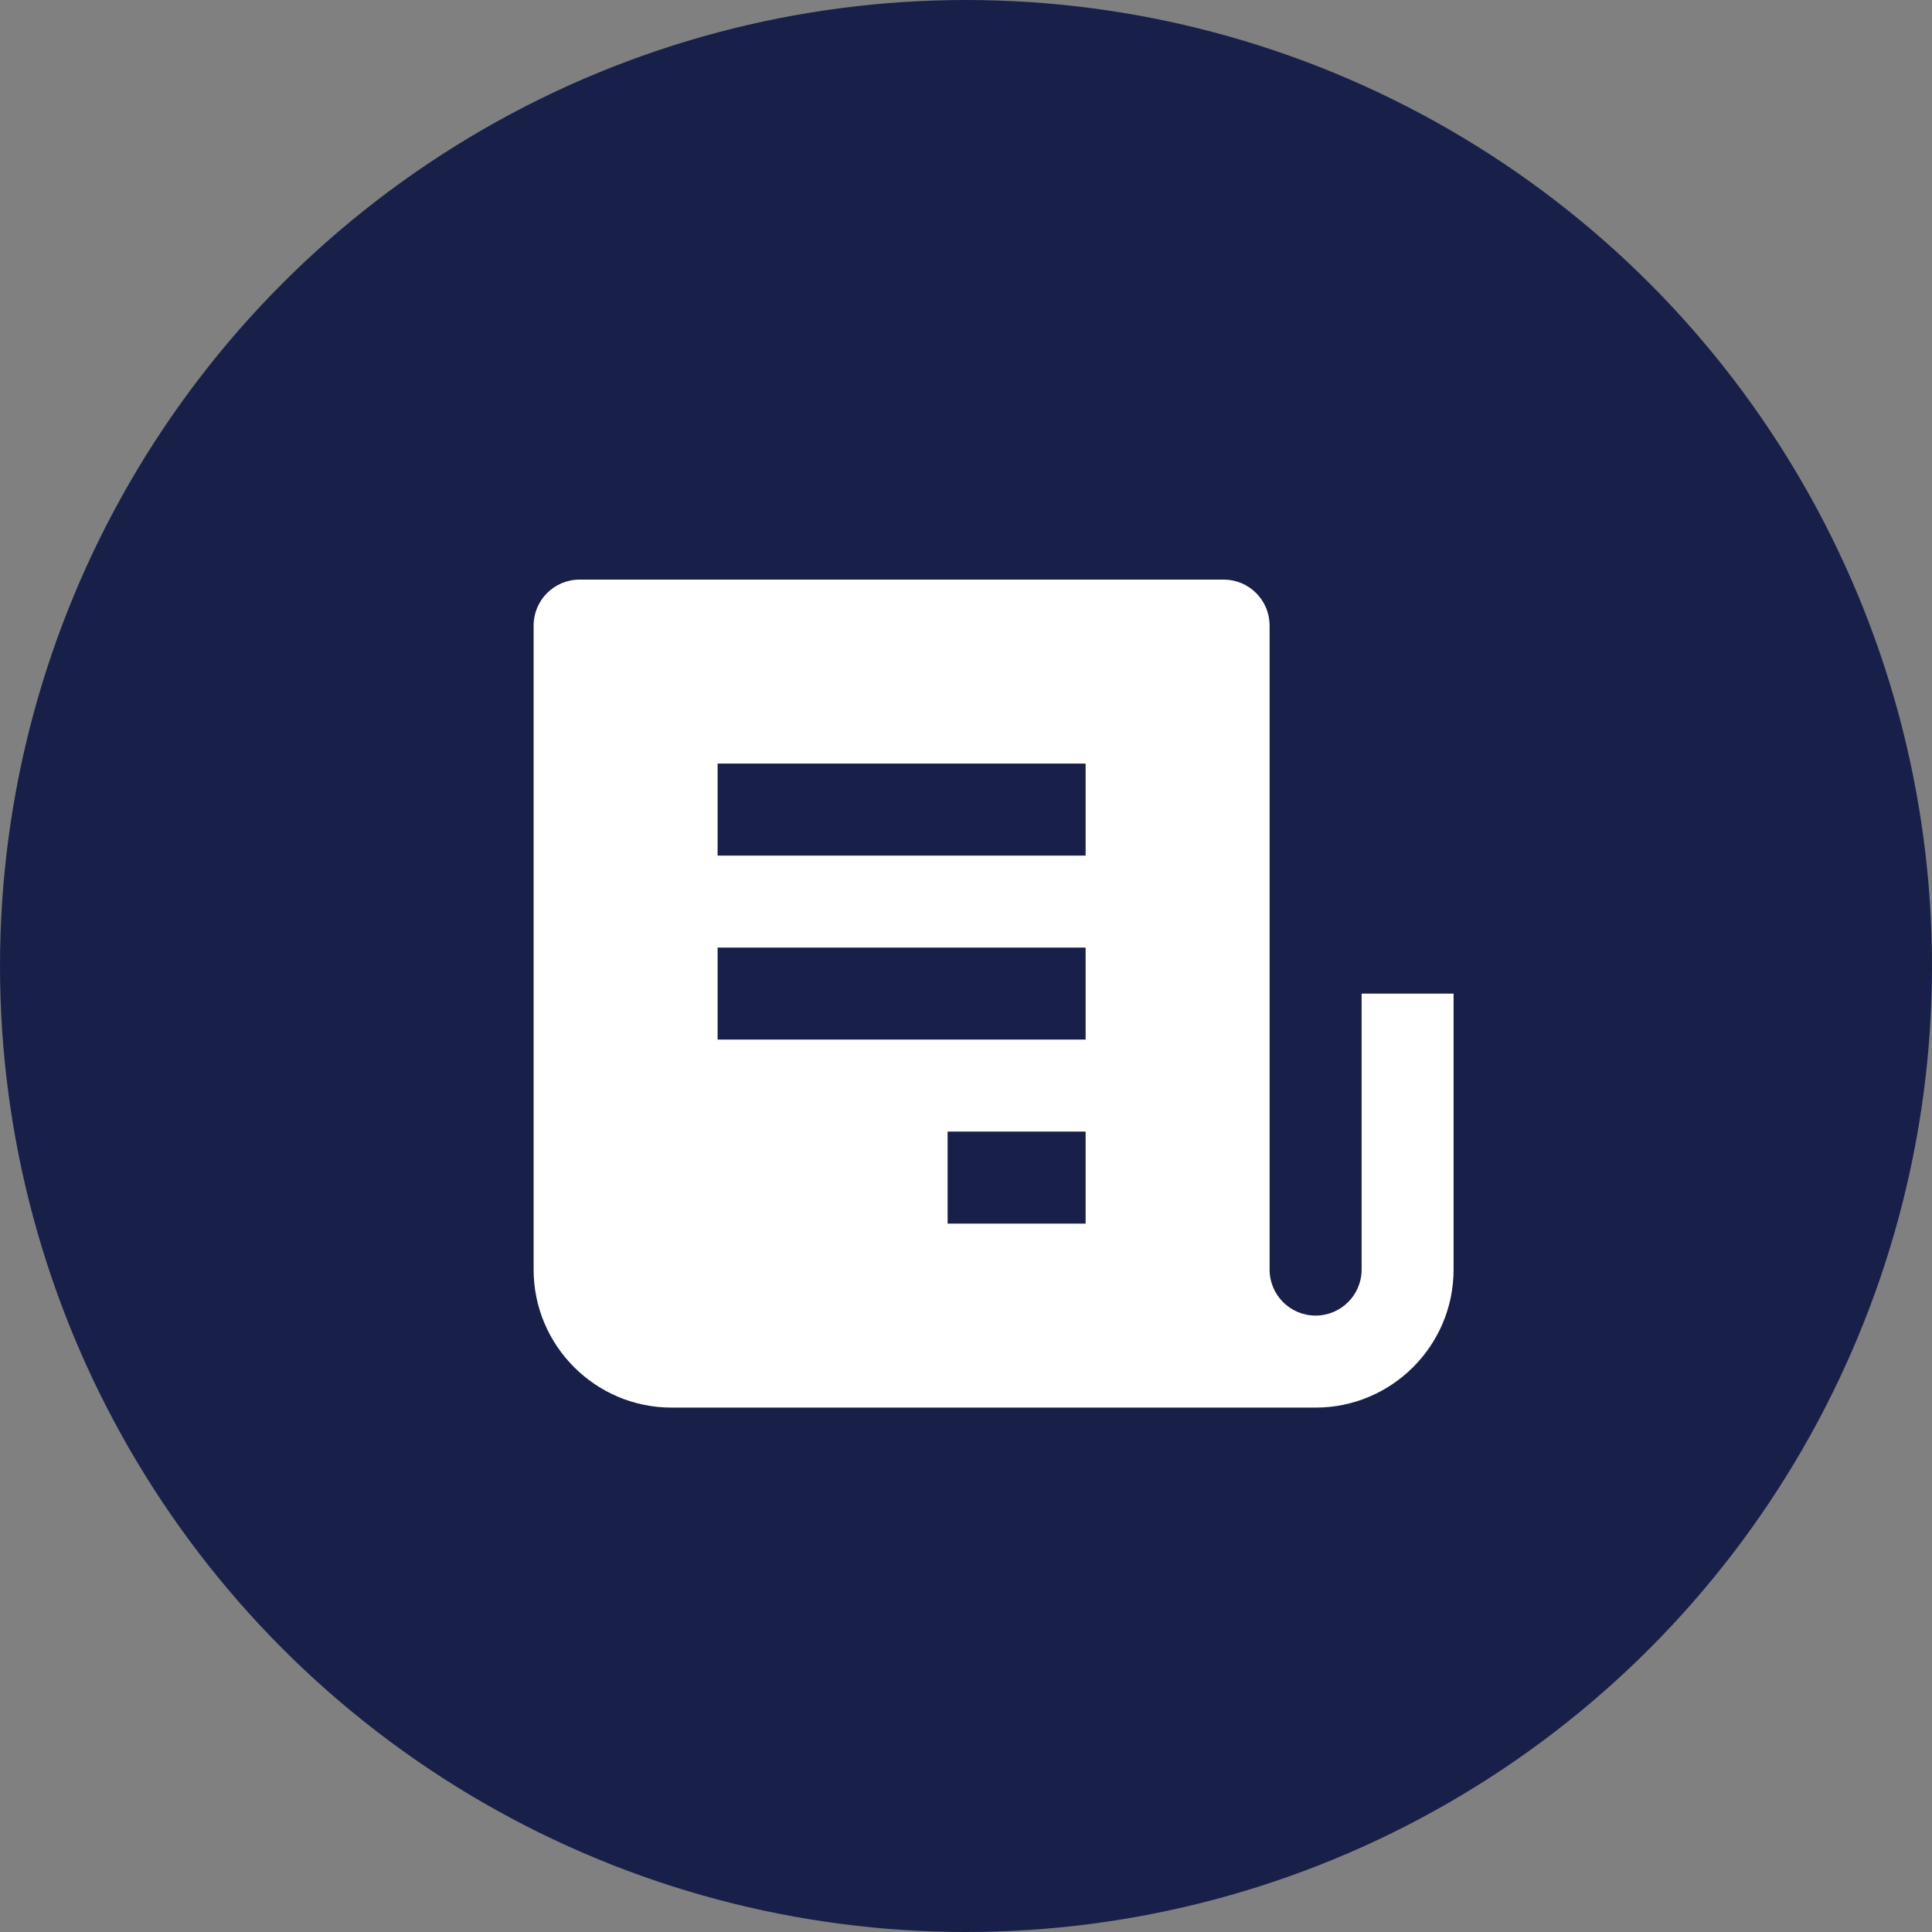 <svg width="35" height="35" viewBox="0 0 35 35" fill="none" xmlns="http://www.w3.org/2000/svg">
<rect x="0" y="0" width="35" height="35" fill="#808080" stroke="none"/>
<circle cx="17.5" cy="17.5" r="17.5" fill="#18204A"/>
<path d="M24.667 18L24.667 23C24.667 23.46 24.293 23.833 23.833 23.833C23.373 23.833 23 23.46 23 23L23 11.333C23 10.873 22.628 10.5 22.167 10.5L10.5 10.5C10.039 10.5 9.667 10.873 9.667 11.333L9.667 23C9.667 24.378 10.788 25.5 12.167 25.5L23.833 25.5C25.212 25.5 26.333 24.378 26.333 23V18H24.667ZM19.667 17.167V18.833H13V17.167L19.667 17.167ZM13 15.5L13 13.833L19.667 13.833V15.5L13 15.5ZM19.667 20.5L19.667 22.167H17.167V20.5H19.667Z" fill="white"/>
</svg>
